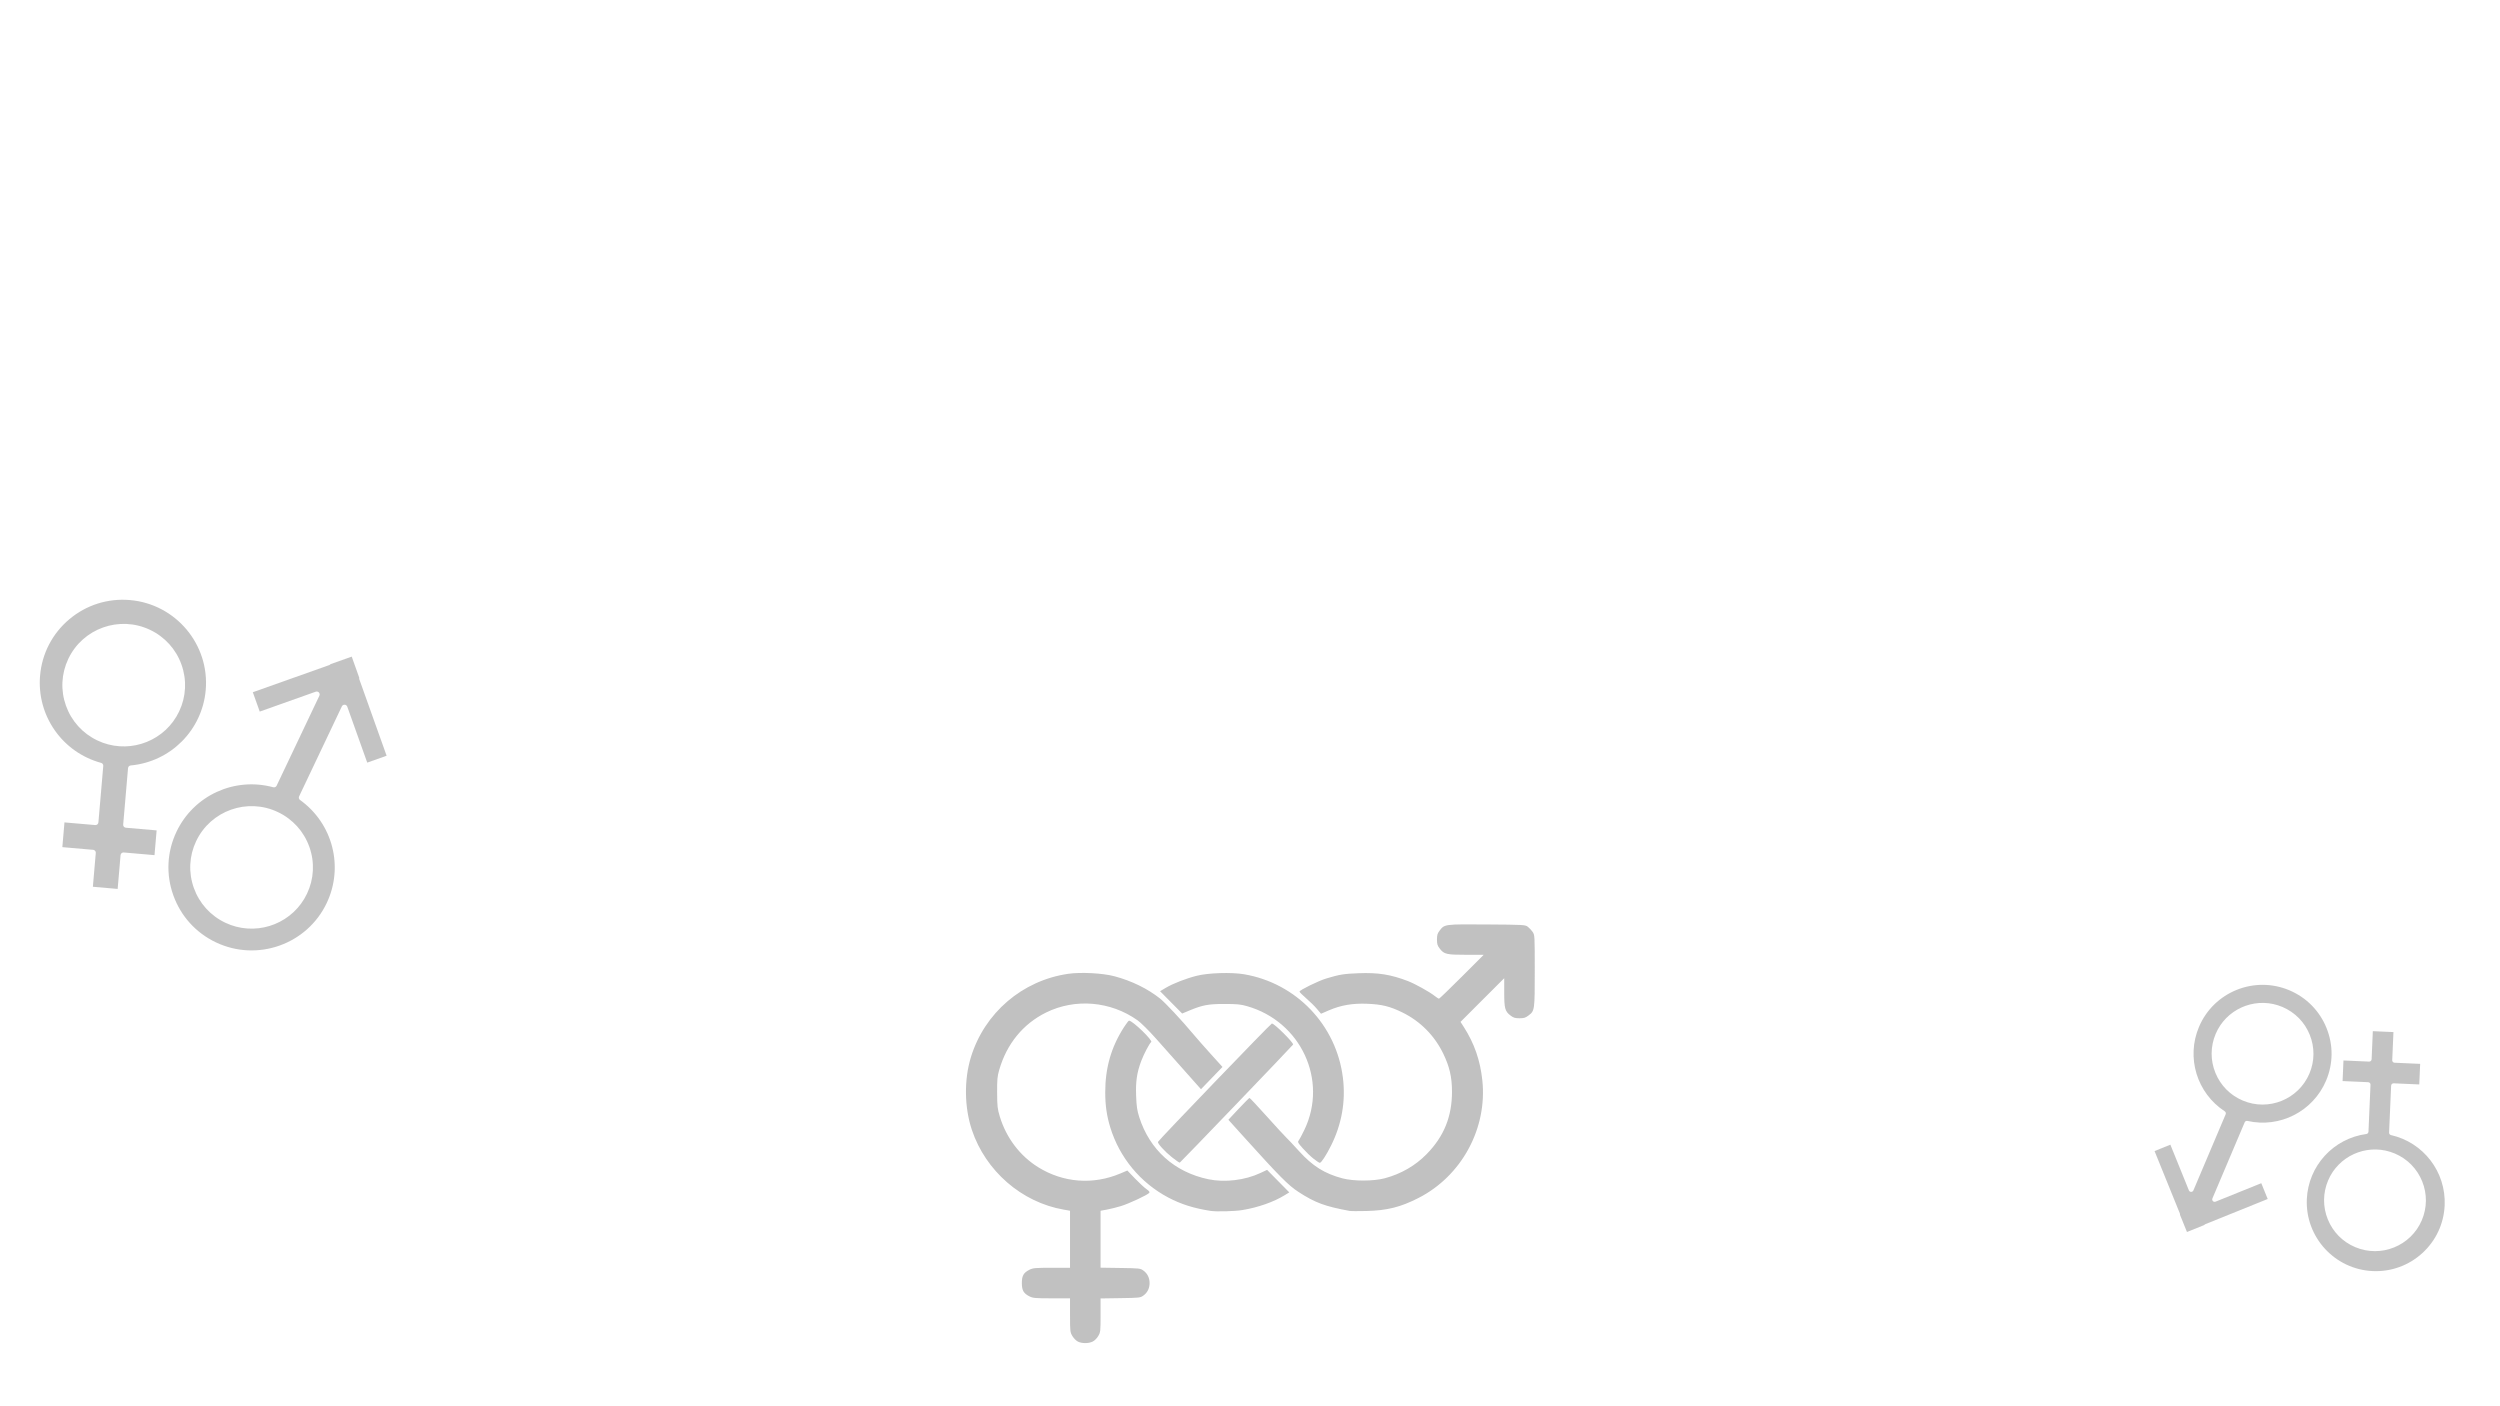 <svg xmlns="http://www.w3.org/2000/svg" xmlns:xlink="http://www.w3.org/1999/xlink" width="1366" zoomAndPan="magnify" viewBox="0 0 1024.5 576" height="768" preserveAspectRatio="xMidYMid meet" version="1.0"><defs><filter x="0%" y="0%" width="100%" height="100%" id="53c87cf32f"><feColorMatrix values="0 0 0 0 1 0 0 0 0 1 0 0 0 0 1 0 0 0 1 0" color-interpolation-filters="sRGB"/></filter><mask id="817a4d38f5"><g filter="url(#53c87cf32f)"><rect x="-102.45" width="1229.4" fill="#000000" y="-57.6" height="691.2" fill-opacity="0.7"/></g></mask><clipPath id="c30de9d1aa"><path d="M 0.566 0.617 L 233.941 0.617 L 233.941 172.91 L 0.566 172.91 Z M 0.566 0.617 " clip-rule="nonzero"/></clipPath><clipPath id="5053700662"><rect x="0" width="235" y="0" height="173"/></clipPath><mask id="126d38905e"><g filter="url(#53c87cf32f)"><rect x="-102.45" width="1229.4" fill="#000000" y="-57.6" height="691.2" fill-opacity="0.67"/></g></mask><clipPath id="9c7c0520a7"><path d="M 16 17 L 85 17 L 85 137 L 16 137 Z M 16 17 " clip-rule="nonzero"/></clipPath><clipPath id="1987ebd52d"><path d="M 31.234 0.047 L 170.027 50.492 L 125.215 173.789 L -13.578 123.344 Z M 31.234 0.047 " clip-rule="nonzero"/></clipPath><clipPath id="cec14f1358"><path d="M 31.234 0.047 L 170.027 50.492 L 125.215 173.789 L -13.578 123.344 Z M 31.234 0.047 " clip-rule="nonzero"/></clipPath><clipPath id="917cb57b8d"><path d="M 69 41 L 159 41 L 159 162 L 69 162 Z M 69 41 " clip-rule="nonzero"/></clipPath><clipPath id="bae8b22473"><path d="M 31.234 0.047 L 170.027 50.492 L 125.215 173.789 L -13.578 123.344 Z M 31.234 0.047 " clip-rule="nonzero"/></clipPath><clipPath id="b1b9dd0bfb"><path d="M 31.234 0.047 L 170.027 50.492 L 125.215 173.789 L -13.578 123.344 Z M 31.234 0.047 " clip-rule="nonzero"/></clipPath><clipPath id="c3dae194a7"><rect x="0" width="171" y="0" height="173"/></clipPath><mask id="e8ec6f9433"><g filter="url(#53c87cf32f)"><rect x="-102.45" width="1229.4" fill="#000000" y="-57.6" height="691.2" fill-opacity="0.67"/></g></mask><clipPath id="e90ad3b62f"><path d="M 71 27 L 128 27 L 128 126 L 71 126 Z M 71 27 " clip-rule="nonzero"/></clipPath><clipPath id="0336e32794"><path d="M 117.266 139.918 L 0.043 102.867 L 32.801 -0.777 L 150.023 36.273 Z M 117.266 139.918 " clip-rule="nonzero"/></clipPath><clipPath id="a6727f4949"><path d="M 117.266 139.918 L 0.043 102.867 L 32.801 -0.777 L 150.023 36.273 Z M 117.266 139.918 " clip-rule="nonzero"/></clipPath><clipPath id="e898d474e4"><path d="M 8 8 L 82 8 L 82 110 L 8 110 Z M 8 8 " clip-rule="nonzero"/></clipPath><clipPath id="49c21ab7db"><path d="M 117.266 139.918 L 0.043 102.867 L 32.801 -0.777 L 150.023 36.273 Z M 117.266 139.918 " clip-rule="nonzero"/></clipPath><clipPath id="a592f7b503"><path d="M 117.266 139.918 L 0.043 102.867 L 32.801 -0.777 L 150.023 36.273 Z M 117.266 139.918 " clip-rule="nonzero"/></clipPath><clipPath id="ae0d248d75"><rect x="0" width="149" y="0" height="140"/></clipPath></defs><g mask="url(#817a4d38f5)"><g transform="matrix(1, 0, 0, 1, 395, 378)"><g clip-path="url(#5053700662)"><g clip-path="url(#c30de9d1aa)"><path fill="#a6a6a6" d="M 46.711 171.777 C 46.004 171.43 44.992 170.406 44.461 169.504 C 43.539 167.93 43.5 167.59 43.5 160.961 L 43.5 154.051 L 36 154.051 C 29.266 154.051 28.336 153.973 26.906 153.266 C 24.477 152.062 23.754 150.805 23.754 147.797 C 23.754 144.785 24.477 143.531 26.906 142.328 C 28.336 141.621 29.266 141.539 36 141.539 L 43.5 141.539 L 43.5 118.156 L 40.891 117.703 C 23.672 114.703 8.879 101.848 3.262 84.996 C 0.199 75.812 0.047 64.488 2.859 55.293 C 8.422 37.105 23.883 23.828 42.703 21.074 C 47.895 20.316 56.898 20.789 61.688 22.07 C 68.734 23.957 75.133 27.07 80.285 31.117 C 82.488 32.848 89.195 40.023 94.145 45.945 C 95.434 47.488 98.625 51.113 101.23 53.996 L 105.969 59.238 L 101.566 63.797 L 97.164 68.359 L 90.57 60.934 C 86.945 56.852 81.645 50.891 78.793 47.684 C 75.816 44.336 72.574 41.121 71.168 40.121 C 60.125 32.262 45.617 31.031 33.648 36.945 C 24.254 41.59 17.559 49.785 14.492 60.398 C 13.707 63.117 13.594 64.344 13.621 69.781 C 13.652 75.418 13.762 76.387 14.719 79.559 C 17.355 88.262 22.938 95.641 30.391 100.289 C 40.691 106.707 52.969 107.645 64.195 102.867 L 66.977 101.684 L 70.109 104.945 C 71.832 106.738 73.941 108.691 74.797 109.285 C 75.945 110.082 76.25 110.492 75.953 110.848 C 75.25 111.699 67.668 115.238 64.426 116.234 C 62.703 116.762 60.109 117.414 58.656 117.68 L 56.016 118.164 L 56.016 141.496 L 64.133 141.617 C 71.906 141.73 72.301 141.773 73.523 142.645 C 75.203 143.844 76.098 145.633 76.098 147.797 C 76.098 149.961 75.203 151.746 73.523 152.945 C 72.301 153.82 71.902 153.863 64.133 153.977 L 56.016 154.098 L 56.016 160.98 C 56.016 167.594 55.98 167.93 55.055 169.512 C 54.492 170.473 53.527 171.422 52.746 171.793 C 51.039 172.605 48.371 172.598 46.715 171.781 Z M 100.984 118.207 C 94.109 117.117 88.969 115.488 83.812 112.773 C 72.332 106.719 63.773 96.375 59.98 83.977 C 58.559 79.324 57.941 75.051 57.926 69.781 C 57.898 59.668 60.359 51.078 65.637 42.898 C 66.574 41.445 67.488 40.258 67.672 40.258 C 69.125 40.258 77.641 48.5 76.754 49.047 C 76.113 49.445 73.73 53.965 72.668 56.812 C 70.891 61.559 70.355 65.234 70.586 71.133 C 70.75 75.41 70.992 77.07 71.844 79.754 C 76.105 93.195 86.289 102.355 100.203 105.258 C 106.922 106.664 115.203 105.668 121.516 102.695 L 124.25 101.41 L 128.797 106.023 L 133.348 110.637 L 131.504 111.77 C 126.93 114.586 120.539 116.828 114.086 117.887 C 110.891 118.41 103.426 118.594 100.984 118.207 Z M 158.078 118.23 C 147.961 116.371 143.945 114.883 137.152 110.473 C 132.926 107.727 129.473 104.246 114.145 87.262 L 108.395 80.883 L 112.582 76.41 C 114.887 73.945 116.898 71.934 117.055 71.934 C 117.215 71.934 120.383 75.32 124.102 79.461 C 127.816 83.602 131.422 87.516 132.109 88.16 C 132.797 88.805 135.141 91.301 137.312 93.703 C 142.879 99.855 147.805 102.949 155.145 104.895 C 159.742 106.109 167.934 106.086 172.547 104.84 C 179.195 103.043 185.012 99.684 189.645 94.949 C 196.734 87.711 200.031 79.594 200.027 69.391 C 200.027 63.402 199.031 59.09 196.402 53.688 C 192.824 46.344 187.043 40.516 179.781 36.941 C 174.664 34.418 171.328 33.59 165.312 33.344 C 159.23 33.098 154.484 33.918 149.492 36.074 L 146.348 37.434 L 144.707 35.477 C 143.805 34.398 141.824 32.449 140.309 31.141 C 138.789 29.836 137.547 28.582 137.547 28.352 C 137.547 27.746 145.312 23.945 148.496 22.988 C 154.008 21.332 155.656 21.062 161.688 20.832 C 169.762 20.52 174.859 21.328 181.953 24.039 C 184.859 25.148 190.777 28.434 192.938 30.141 C 193.723 30.758 194.516 31.266 194.699 31.266 C 194.887 31.266 199.082 27.215 204.027 22.27 L 213.016 13.277 L 205.867 13.277 C 197.766 13.277 196.766 13.039 194.992 10.715 C 194.062 9.496 193.871 8.871 193.871 7.02 C 193.871 5.168 194.062 4.539 194.992 3.32 C 196.973 0.723 196.977 0.723 214.379 0.848 C 229.5 0.953 230.008 0.98 231.078 1.777 C 231.684 2.227 232.578 3.176 233.062 3.887 C 233.938 5.172 233.941 5.281 233.941 19.797 C 233.941 36.082 233.926 36.207 231.375 38.152 C 230.148 39.09 229.52 39.281 227.684 39.281 C 225.852 39.281 225.223 39.09 223.996 38.152 C 221.746 36.438 221.43 35.262 221.43 28.641 L 221.43 22.863 L 212.473 31.809 L 203.52 40.758 L 204.902 42.918 C 209.184 49.613 211.59 56.547 212.457 64.699 C 214.559 84.41 203.984 103.906 186.297 112.93 C 178.926 116.691 173.418 118.066 164.922 118.27 C 161.695 118.348 158.617 118.332 158.078 118.23 Z M 85.293 96.262 C 82.348 93.918 79.312 90.582 79.543 89.945 C 79.805 89.223 125.789 41.43 126.223 41.43 C 127.25 41.43 135.199 49.344 134.902 50.07 C 134.746 50.453 88.812 98.32 88.477 98.441 C 88.309 98.504 86.875 97.523 85.289 96.262 Z M 143.219 96.785 C 142.035 95.836 140.074 93.938 138.863 92.566 C 136.816 90.25 136.703 90.023 137.25 89.312 C 137.574 88.895 138.602 86.961 139.535 85.016 C 149.301 64.699 138.137 40.613 116.039 34.324 C 113.398 33.57 111.969 33.434 106.852 33.426 C 100.172 33.418 97.789 33.863 92.383 36.117 L 89.449 37.344 L 84.922 32.77 L 80.398 28.195 L 82.773 26.789 C 85.746 25.031 91.172 22.926 95.512 21.852 C 100.273 20.672 109.691 20.379 114.805 21.25 C 136.27 24.91 152.676 42.102 155.328 63.711 C 156.508 73.34 154.84 82.766 150.398 91.598 C 148.441 95.492 146.453 98.527 145.863 98.523 C 145.594 98.52 144.402 97.742 143.219 96.789 Z M 143.219 96.785 " fill-opacity="1" fill-rule="nonzero"/></g></g></g></g><g mask="url(#126d38905e)"><g transform="matrix(1, 0, 0, 1, 0, 228)"><g clip-path="url(#c3dae194a7)"><g clip-path="url(#9c7c0520a7)"><g clip-path="url(#1987ebd52d)"><g clip-path="url(#cec14f1358)"><path fill="#a6a6a6" d="M 50.707 121.344 L 63.316 122.438 L 64.188 112.293 L 51.578 111.203 C 50.914 111.145 50.43 110.562 50.484 109.902 L 52.473 86.773 C 52.527 86.195 52.98 85.734 53.559 85.684 C 69.965 84.172 82.895 71.164 84.309 54.754 C 85.914 36.059 71.992 19.527 53.277 17.906 C 44.211 17.121 35.383 19.906 28.422 25.754 C 21.461 31.602 17.199 39.809 16.422 48.859 C 15.008 65.273 25.535 80.316 41.434 84.629 C 42.004 84.773 42.367 85.312 42.316 85.891 L 40.328 109.02 C 40.301 109.336 40.148 109.629 39.902 109.836 C 39.66 110.039 39.344 110.141 39.027 110.113 L 26.418 109.02 L 25.547 119.16 L 38.156 120.258 C 38.266 120.266 38.367 120.289 38.465 120.324 C 38.961 120.504 39.297 121.004 39.25 121.555 L 38.059 135.402 L 48.219 136.281 L 49.406 122.438 C 49.434 122.121 49.586 121.828 49.832 121.621 C 50.074 121.418 50.391 121.316 50.707 121.344 Z M 42.148 76.375 C 41.402 76.105 40.664 75.797 39.934 75.449 C 33.867 72.57 29.285 67.508 27.031 61.188 C 24.777 54.871 25.117 48.059 27.996 42 C 33.934 29.5 48.953 24.152 61.473 30.105 C 67.539 32.984 72.121 38.051 74.375 44.367 C 76.629 50.688 76.285 57.5 73.41 63.559 C 67.816 75.332 54.172 80.746 42.148 76.375 Z M 42.148 76.375 " fill-opacity="1" fill-rule="nonzero"/></g></g></g><g clip-path="url(#917cb57b8d)"><g clip-path="url(#bae8b22473)"><g clip-path="url(#b1b9dd0bfb)"><path fill="#a6a6a6" d="M 122.961 99.84 C 122.488 99.5 122.328 98.875 122.578 98.348 L 140.094 61.473 C 140.301 61.035 140.754 60.766 141.238 60.789 C 141.719 60.816 142.145 61.129 142.309 61.586 L 150.492 84.523 L 158.434 81.703 L 147.258 50.387 C 147.18 50.164 147.168 49.934 147.215 49.719 L 144.137 41.082 L 135.492 44.152 C 135.352 44.332 135.164 44.469 134.949 44.543 L 103.605 55.676 L 106.438 63.609 L 129.395 55.457 C 129.664 55.359 129.949 55.367 130.207 55.457 C 130.387 55.523 130.551 55.633 130.688 55.781 C 131.012 56.141 131.09 56.664 130.879 57.102 L 113.363 93.977 C 113.113 94.5 112.523 94.77 111.965 94.617 C 96.062 90.305 79.387 97.969 72.32 112.852 C 68.422 121.059 67.957 130.293 71.016 138.859 C 74.07 147.422 80.281 154.289 88.504 158.191 C 105.484 166.246 125.836 159.02 133.887 142.07 C 140.953 127.191 136.359 109.43 122.961 99.84 Z M 125.809 138.238 C 120.219 150.012 106.574 155.43 94.547 151.059 C 93.801 150.785 93.062 150.48 92.336 150.133 C 86.27 147.254 81.688 142.188 79.434 135.871 C 77.176 129.551 77.52 122.738 80.395 116.68 C 86.336 104.18 101.363 98.828 113.871 104.789 C 119.938 107.668 124.52 112.73 126.773 119.051 C 129.027 125.367 128.688 132.184 125.809 138.238 Z M 125.809 138.238 " fill-opacity="1" fill-rule="nonzero"/></g></g></g></g></g></g><g mask="url(#e8ec6f9433)"><g transform="matrix(1, 0, 0, 1, 874, 395)"><g clip-path="url(#ae0d248d75)"><g clip-path="url(#e90ad3b62f)"><g clip-path="url(#0336e32794)"><g clip-path="url(#a6727f4949)"><path fill="#a6a6a6" d="M 96.848 40.043 L 86.355 39.582 L 85.988 48.023 L 96.48 48.484 C 97.035 48.508 97.457 48.973 97.434 49.523 L 96.598 68.766 C 96.578 69.25 96.215 69.645 95.738 69.711 C 82.191 71.539 71.93 82.781 71.336 96.438 C 70.664 111.992 82.789 125.207 98.359 125.891 C 105.906 126.223 113.125 123.598 118.691 118.508 C 124.254 113.414 127.5 106.461 127.824 98.93 C 128.418 85.27 119.16 73.172 105.828 70.156 C 105.352 70.055 105.031 69.621 105.051 69.141 L 105.887 49.895 C 105.898 49.633 106.012 49.383 106.207 49.207 C 106.402 49.027 106.66 48.934 106.926 48.945 L 117.414 49.406 L 117.781 40.969 L 107.289 40.504 C 107.199 40.5 107.113 40.484 107.031 40.461 C 106.613 40.328 106.316 39.926 106.336 39.469 L 106.836 27.945 L 98.383 27.574 L 97.887 39.094 C 97.875 39.355 97.758 39.605 97.562 39.785 C 97.367 39.961 97.109 40.055 96.848 40.043 Z M 105.527 77.023 C 106.156 77.223 106.777 77.449 107.395 77.715 C 112.523 79.887 116.5 83.922 118.594 89.082 C 120.688 94.238 120.641 99.902 118.473 105.023 C 113.988 115.594 101.723 120.559 91.137 116.062 C 86.008 113.891 82.027 109.852 79.938 104.695 C 77.848 99.535 77.891 93.875 80.062 88.754 C 84.281 78.793 95.402 73.824 105.527 77.023 Z M 105.527 77.023 " fill-opacity="1" fill-rule="nonzero"/></g></g></g><g clip-path="url(#e898d474e4)"><g clip-path="url(#49c21ab7db)"><g clip-path="url(#a592f7b503)"><path fill="#a6a6a6" d="M 37.703 60.418 C 38.105 60.684 38.262 61.199 38.074 61.641 L 24.852 92.828 C 24.695 93.199 24.328 93.438 23.926 93.438 C 23.527 93.43 23.164 93.188 23.012 92.816 L 15.418 74.086 L 8.934 76.707 L 19.305 102.273 C 19.375 102.453 19.391 102.645 19.359 102.824 L 22.219 109.875 L 29.277 107.027 C 29.387 106.875 29.539 106.754 29.711 106.684 L 55.305 96.348 L 52.676 89.871 L 33.934 97.441 C 33.715 97.531 33.477 97.535 33.262 97.469 C 33.109 97.418 32.969 97.336 32.852 97.215 C 32.566 96.93 32.488 96.5 32.645 96.129 L 45.867 64.941 C 46.055 64.5 46.531 64.254 47.004 64.359 C 60.34 67.375 73.891 60.434 79.227 47.848 C 82.172 40.906 82.23 33.234 79.395 26.242 C 76.559 19.25 71.168 13.777 64.211 10.828 C 49.852 4.75 33.234 11.457 27.156 25.793 C 21.824 38.375 26.258 52.938 37.703 60.418 Z M 33.988 28.684 C 38.211 18.727 49.328 13.758 59.453 16.957 C 60.082 17.156 60.703 17.383 61.32 17.645 C 66.449 19.82 70.43 23.855 72.52 29.016 C 74.613 34.172 74.566 39.836 72.398 44.957 C 67.914 55.531 55.641 60.496 45.062 55.996 C 39.934 53.824 35.957 49.785 33.863 44.629 C 31.773 39.469 31.816 33.805 33.988 28.684 Z M 33.988 28.684 " fill-opacity="1" fill-rule="nonzero"/></g></g></g></g></g></g></svg>